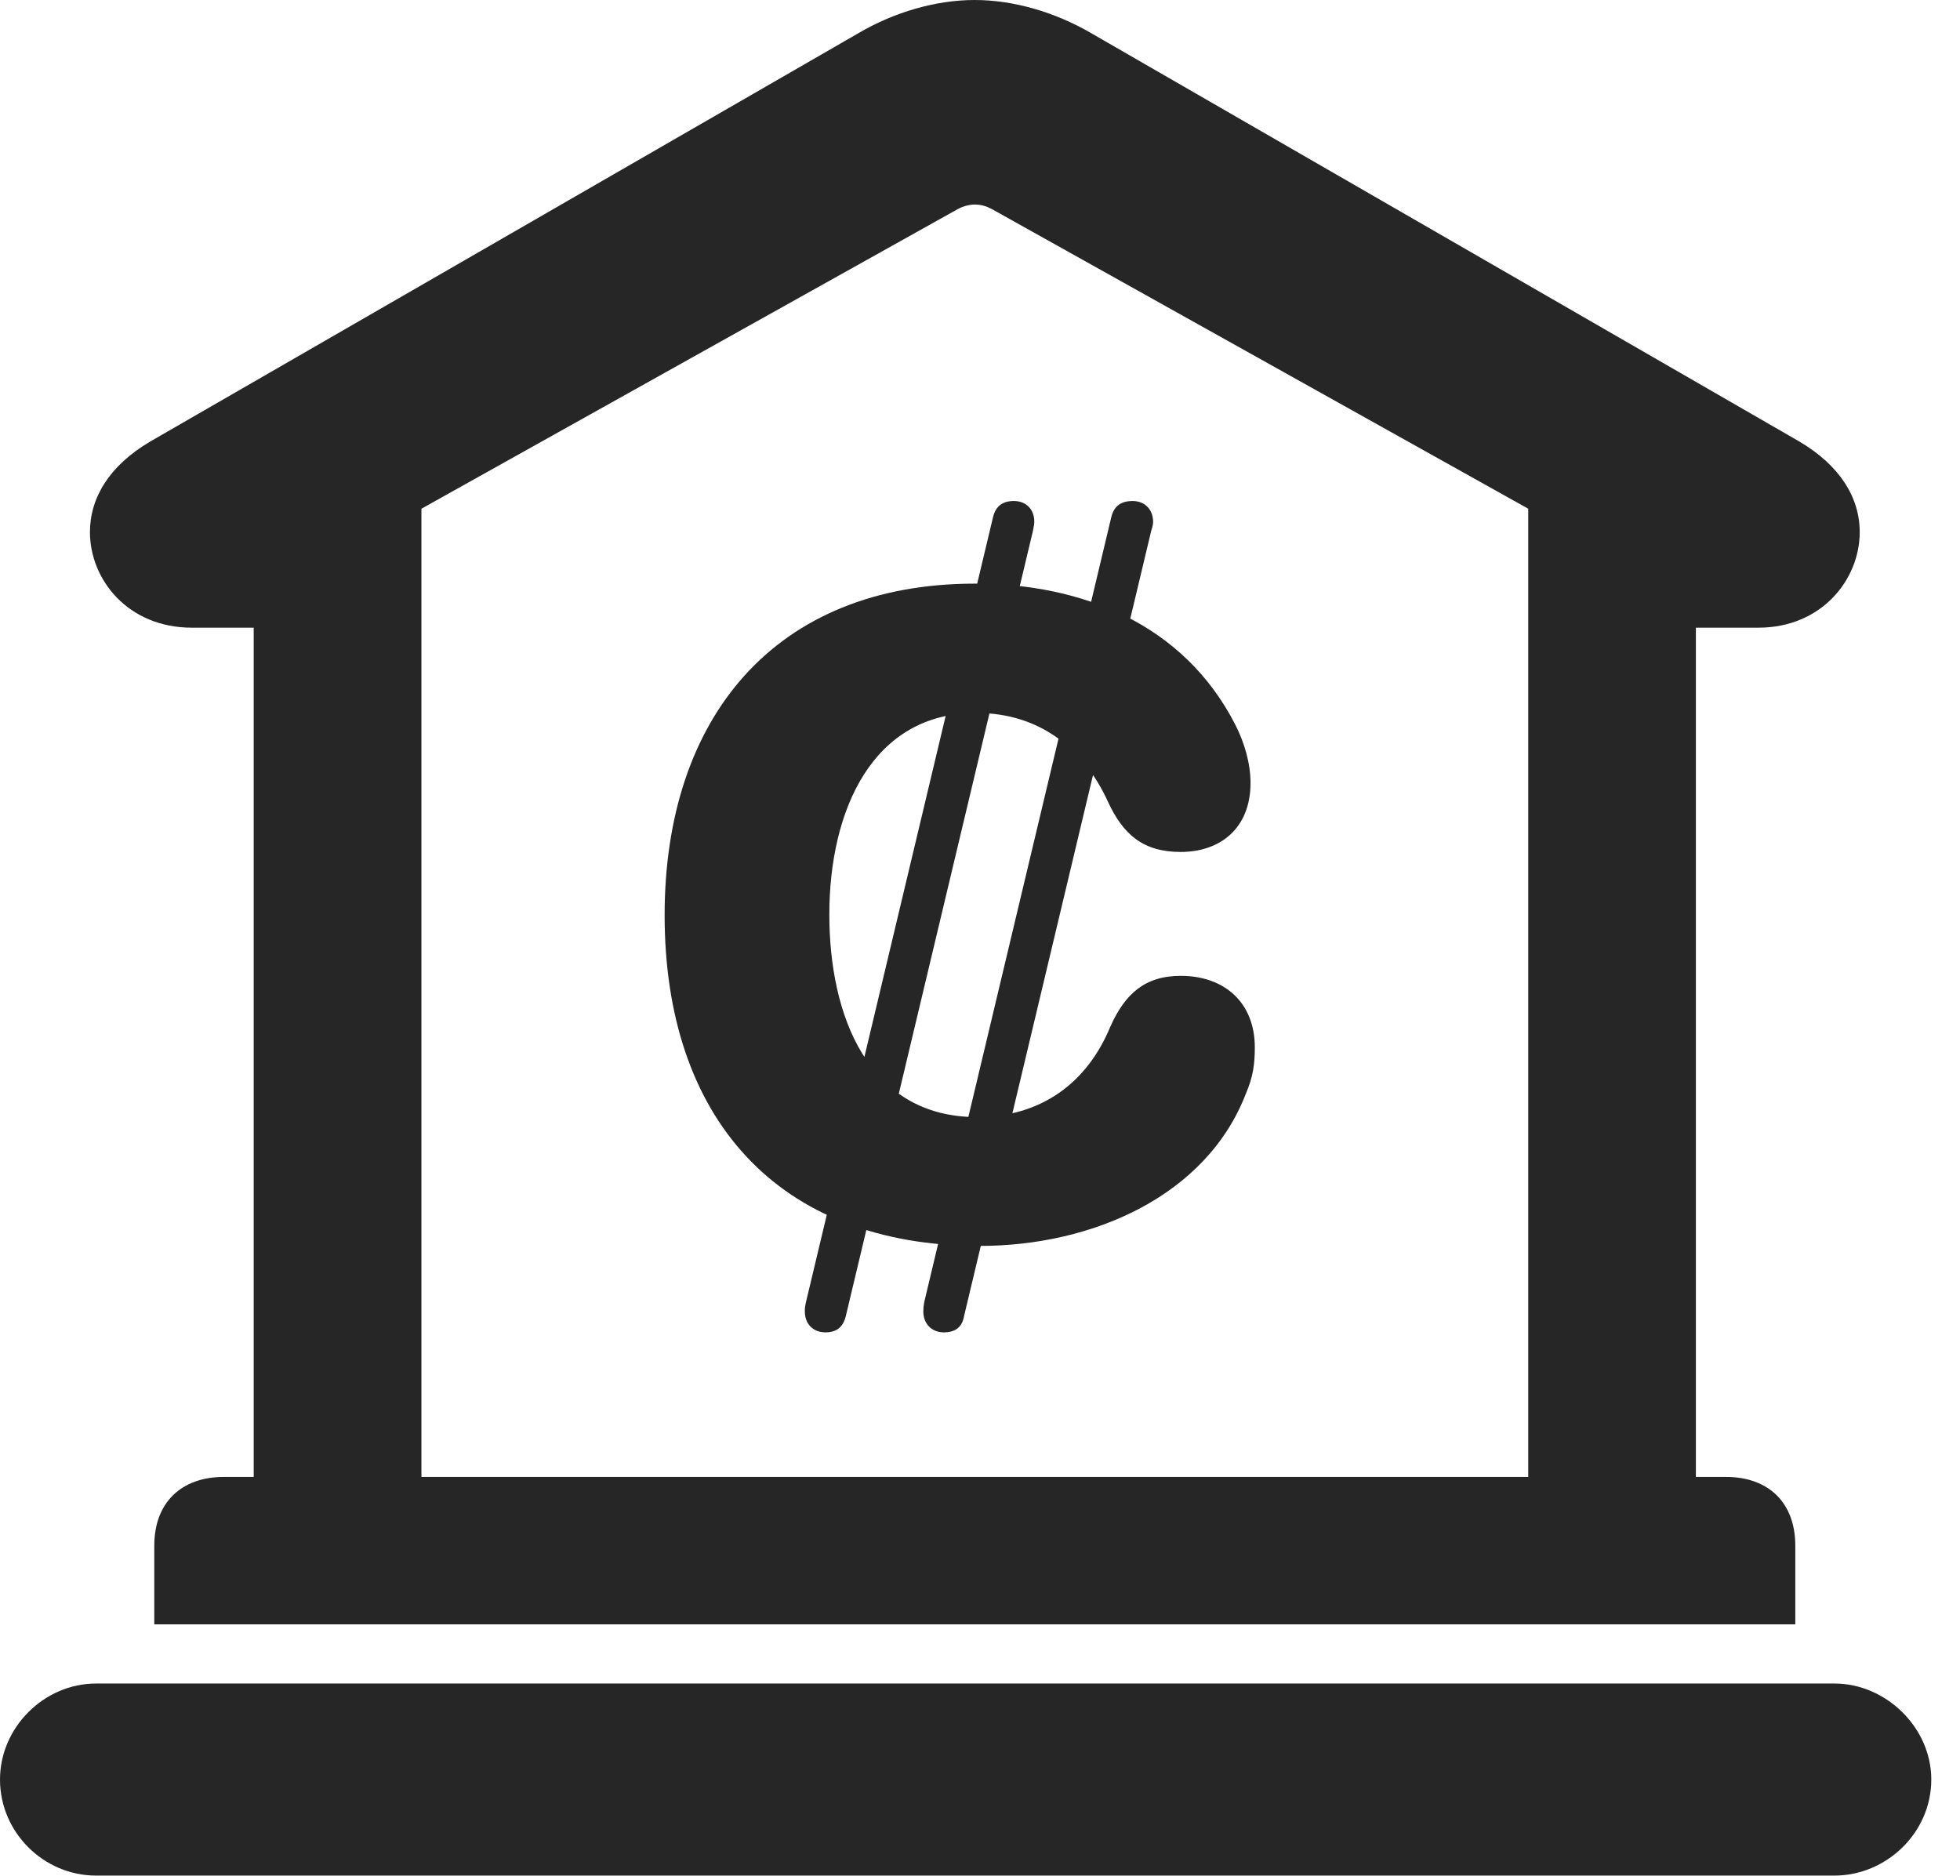 <?xml version="1.0" encoding="UTF-8"?>
<!--Generator: Apple Native CoreSVG 326-->
<!DOCTYPE svg PUBLIC "-//W3C//DTD SVG 1.1//EN" "http://www.w3.org/Graphics/SVG/1.1/DTD/svg11.dtd">
<svg version="1.1" xmlns="http://www.w3.org/2000/svg" xmlns:xlink="http://www.w3.org/1999/xlink"
       viewBox="0 0 24.645 23.595">
       <g>
              <rect height="23.595" opacity="0" width="24.645" x="0" y="0" />
              <path d="M1.94 20.426L22.574 20.426L22.574 19.436C22.574 18.896 22.238 18.572 21.703 18.572L21.324 18.572L21.324 7.893L22.109 7.893C22.907 7.893 23.384 7.286 23.384 6.692C23.384 6.257 23.136 5.854 22.625 5.552L13.719 0.416C13.268 0.154 12.746 0 12.256 0C11.766 0 11.242 0.154 10.796 0.416L1.889 5.552C1.377 5.854 1.131 6.257 1.131 6.692C1.131 7.286 1.607 7.893 2.413 7.893L3.19 7.893L3.19 18.572L2.814 18.572C2.279 18.572 1.94 18.896 1.94 19.436ZM5.299 18.572L5.299 6.397L12.047 2.627C12.119 2.589 12.197 2.572 12.256 2.572C12.331 2.572 12.393 2.589 12.468 2.627L19.216 6.397L19.216 18.572ZM1.207 23.585L23.067 23.585C23.713 23.585 24.284 23.052 24.284 22.377C24.284 21.723 23.713 21.17 23.067 21.17L1.207 21.17C0.553 21.17 0 21.723 0 22.377C0 23.045 0.553 23.585 1.207 23.585Z"
                     fill="currentColor" fill-opacity="0.85" />
              <path d="M12.321 15.667C13.741 15.667 15.173 15.036 15.667 13.749C15.756 13.541 15.778 13.38 15.778 13.171C15.778 12.606 15.395 12.271 14.847 12.271C14.393 12.271 14.145 12.501 13.963 12.906C13.668 13.624 13.083 14.047 12.284 14.047C10.913 14.047 10.428 12.766 10.428 11.501C10.428 10.191 10.969 8.965 12.274 8.965C13.088 8.965 13.63 9.43 13.926 10.07C14.119 10.493 14.372 10.713 14.846 10.713C15.34 10.713 15.724 10.419 15.724 9.845C15.724 9.602 15.648 9.336 15.53 9.108C14.88 7.842 13.599 7.339 12.259 7.339C9.74 7.339 8.357 9.028 8.357 11.508C8.357 14.046 9.767 15.667 12.321 15.667ZM10.38 16.754C10.516 16.754 10.601 16.69 10.635 16.55L12.988 6.676C13.002 6.61 13.005 6.584 13.005 6.56C13.005 6.406 12.905 6.3 12.747 6.3C12.607 6.3 12.522 6.365 12.488 6.496L10.134 16.375C10.122 16.426 10.12 16.455 10.12 16.491C10.12 16.647 10.222 16.754 10.38 16.754ZM11.867 16.754C12.011 16.754 12.098 16.69 12.122 16.55L14.475 6.676C14.497 6.61 14.499 6.584 14.499 6.56C14.499 6.406 14.393 6.3 14.242 6.3C14.094 6.3 14.009 6.365 13.975 6.496L11.621 16.375C11.612 16.426 11.61 16.455 11.61 16.491C11.61 16.647 11.716 16.754 11.867 16.754Z"
                     fill="currentColor" fill-opacity="0.85" />
       </g>
</svg>